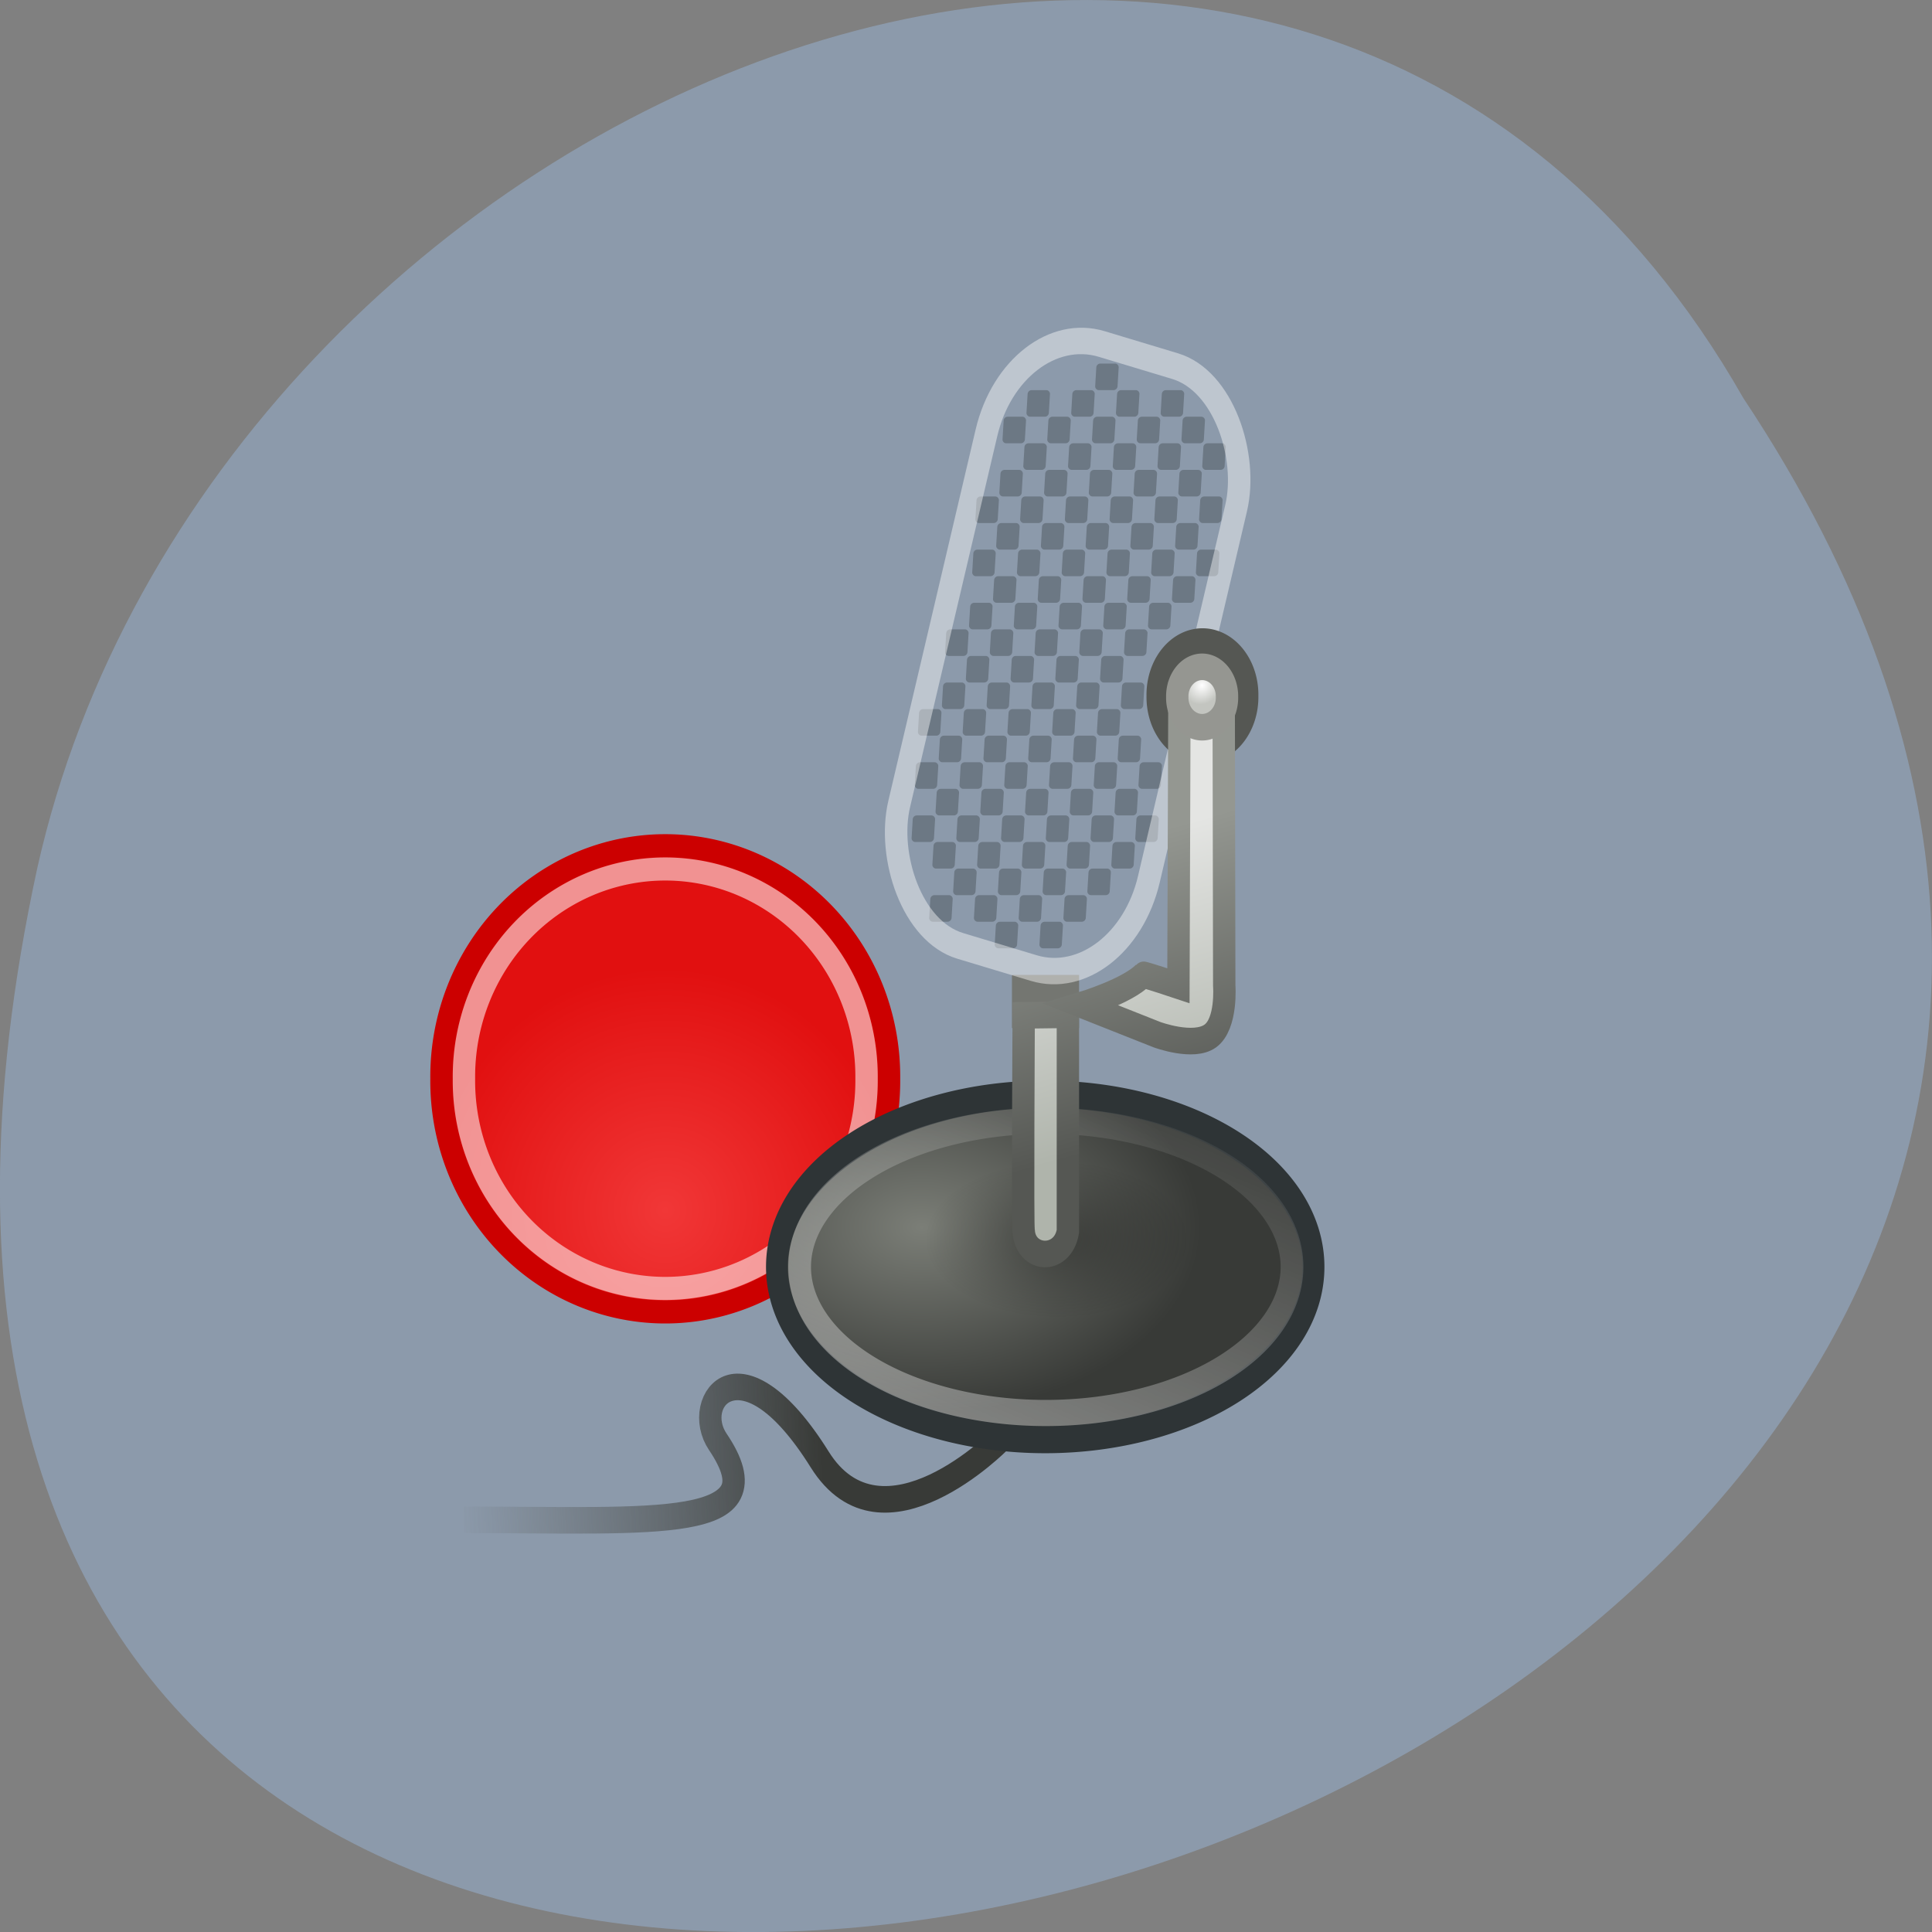 <svg xmlns="http://www.w3.org/2000/svg" xmlns:xlink="http://www.w3.org/1999/xlink" viewBox="0 0 256 256"><rect x="0" y="0" width="256" height="256" fill="#808080" stroke="none"/><defs><path d="M 40.924 37.04 A 12.507 6.452 0 1 1 15.91 37.04 A 12.507 6.452 0 1 1 40.924 37.04 z" id="C"/><path d="M 9.988 11.1 A 9.944 9.944 0 1 1 -9.899 11.1 A 9.944 9.944 0 1 1 9.988 11.1 z" id="D"/><linearGradient gradientTransform="matrix(0.987 0 0 0.976 4.336 1.259)" gradientUnits="userSpaceOnUse" xlink:href="#9" id="7" y2="32.442" x2="28.537" y1="21.924" x1="25.977"/><linearGradient gradientUnits="userSpaceOnUse" id="5" y2="25.14" x2="29.421" y1="44.09" x1="22.436"><stop stop-color="#fff"/><stop stop-opacity="0" stop-color="#fff" offset="1"/></linearGradient><linearGradient gradientTransform="matrix(1.004 0 0 1 3.83 0)" gradientUnits="userSpaceOnUse" xlink:href="#B" id="8" y2="32.442" x2="29.509" y1="21.924" x1="26.95"/><linearGradient gradientTransform="matrix(1.004 0 0 1 4.806 0)" gradientUnits="userSpaceOnUse" xlink:href="#9" id="A" y2="32.442" x2="28.537" y1="21.924" x1="25.977"/><linearGradient id="9"><stop stop-color="#949791"/><stop stop-color="#555753" offset="1"/></linearGradient><linearGradient gradientTransform="matrix(0.987 0 0 0.976 3.376 1.259)" gradientUnits="userSpaceOnUse" xlink:href="#B" id="6" y2="32.442" x2="29.509" y1="21.924" x1="26.95"/><linearGradient gradientTransform="matrix(1.019 0 0 0.882 -0.729 5.137)" gradientUnits="userSpaceOnUse" id="4" y2="43.31" x2="21.779" y1="44.19" x1="5.611"><stop stop-opacity="0" stop-color="#555753"/><stop stop-color="#383a37" offset="1"/></linearGradient><linearGradient id="B"><stop stop-color="#e4e5e3"/><stop stop-color="#afb4ab" offset="1"/></linearGradient><radialGradient gradientUnits="userSpaceOnUse" id="0" r="10.444" cy="16.755" cx="0.044"><stop stop-color="#f13737"/><stop stop-color="#e11010" offset="1"/></radialGradient><radialGradient gradientTransform="matrix(0.596 -0.16 0.133 0.495 12.01 12.809)" gradientUnits="userSpaceOnUse" id="1" r="2.563" cy="14.438" cx="34.5"><stop stop-color="#fff"/><stop stop-color="#c3c5c0" offset="1"/></radialGradient><radialGradient gradientTransform="matrix(1 0 0 0.516 0 17.931)" gradientUnits="userSpaceOnUse" id="3" r="12.507" cy="37.04" cx="28.417"><stop stop-opacity="0.305"/><stop stop-opacity="0" offset="1"/></radialGradient><radialGradient gradientTransform="matrix(1 0 0 0.535 0 17.242)" gradientUnits="userSpaceOnUse" id="2" r="13.01" cy="34.23" cx="22.667"><stop stop-color="#7b7e77"/><stop stop-color="#383a37" offset="1"/></radialGradient></defs><path d="m 231.02 52.782 c 127.95 192.46 -280.09 311 -226.07 62.2 23.02 -102.82 167.39 -165.22 226.07 -62.2 z" fill="#8c9aab" color="#000"/><g transform="matrix(2.964 0 0 3.522 45.17 37.607)"><path d="m 30 26 h 3 v 2 h -3 z" fill="#747671" color="#000"/><g transform="matrix(1 0 0 0.868 0 5.167)" stroke-linecap="round"><use xlink:href="#D" transform="matrix(1.006 0 0 1.006 14.456 17.339)" width="1" height="1" fill="url(#0)" stroke="#c00" stroke-width="0.994"/><use xlink:href="#D" transform="matrix(0.905 0 0 0.905 14.46 18.455)" width="1" height="1" stroke-opacity="0.544" fill="none" stroke="#fff" stroke-width="1.105"/></g><path d="m 29.5 43.47 c 0 0 -1.323 1.134 -2.997 1.796 -1.674 0.662 -3.698 0.852 -5.099 -1.036 -3.515 -4.733 -5.777 -2.189 -4.555 -0.664 2.705 3.374 -2.626 2.936 -11.349 2.936" fill="none" stroke="url(#4)"/><use xlink:href="#C" transform="matrix(0.959 0 0 1.007 4.235 -0.313)" width="1" height="1" fill="url(#2)" stroke="#2e3436" stroke-linecap="round" stroke-width="1.017"/><use xlink:href="#C" transform="matrix(0.477 0 0 0.458 18.47 18.992)" width="1" height="1" fill="url(#3)"/><use xlink:href="#C" transform="matrix(0.88 0 0 0.852 6.507 5.427)" width="1" height="1" stroke-opacity="0.38" fill="none" stroke="url(#5)" stroke-width="1.155" stroke-linecap="round"/><g fill-rule="evenodd" color="#000"><path d="m 32.5 35.65 c 0 0 0 -8.15 0 -8.15 l -1.975 0.021 c 0 0 -0.057 8.145 0 8.129 0.101 1.105 1.743 1.161 1.975 0 z" fill="url(#6)" stroke="url(#7)"/><g transform="matrix(1 0 -0.071 1 0.994 0)" fill="#2e3436" fill-opacity="0.333"><rect y="3" x="33" rx="0.169" height="1" width="1" ry="0.142"/><rect y="4" x="32" rx="0.169" height="1" width="1" ry="0.142"/><rect y="5" x="33" rx="0.169" height="1" width="1" ry="0.142"/><rect y="4" x="34" rx="0.169" height="1" width="1" ry="0.142"/><rect y="5" x="35" rx="0.169" height="1" width="1" ry="0.142"/><rect y="4" x="36" rx="0.169" height="1" width="1" ry="0.142"/><rect y="4" x="30" rx="0.169" height="1" width="1" ry="0.142"/><rect y="5" x="31" rx="0.169" height="1" width="1" ry="0.142"/><rect y="5" x="29" rx="0.169" height="1" width="1" ry="0.142"/><rect y="6" x="30" rx="0.169" height="1" width="1" ry="0.142"/><rect y="6" x="32" rx="0.169" height="1" width="1" ry="0.142"/><rect y="6" x="34" rx="0.169" height="1" width="1" ry="0.142"/><rect y="6" x="36" rx="0.169" height="1" width="1" ry="0.142"/><rect y="7" x="37" rx="0.169" height="1" width="1" ry="0.142"/><rect y="6" x="38" rx="0.169" height="1" width="1" ry="0.142"/><rect y="7" x="29" rx="0.169" height="1" width="1" ry="0.142"/><rect y="8" x="28" rx="0.169" height="1" width="1" ry="0.142"/><rect y="8" x="30" rx="0.169" height="1" width="1" ry="0.142"/><rect y="7" x="31" rx="0.169" height="1" width="1" ry="0.142"/><rect y="7" x="33" rx="0.169" height="1" width="1" ry="0.142"/><rect y="7" x="35" rx="0.169" height="1" width="1" ry="0.142"/><rect y="8" x="32" rx="0.169" height="1" width="1" ry="0.142"/><rect y="8" x="34" rx="0.169" height="1" width="1" ry="0.142"/><rect y="8" x="36" rx="0.169" height="1" width="1" ry="0.142"/><rect y="8" x="38" rx="0.169" height="1" width="1" ry="0.142"/><rect y="10" x="38" rx="0.169" height="1" width="1" ry="0.142"/><rect y="11" x="37" rx="0.169" height="1" width="1" ry="0.142"/><rect y="12" x="36" rx="0.169" height="1" width="1" ry="0.142"/><rect y="13" x="35" rx="0.169" height="1" width="1" ry="0.142"/><rect y="10" x="36" rx="0.169" height="1" width="1" ry="0.142"/><rect y="11" x="35" rx="0.169" height="1" width="1" ry="0.142"/><rect y="12" x="34" rx="0.169" height="1" width="1" ry="0.142"/><rect y="13" x="33" rx="0.169" height="1" width="1" ry="0.142"/><rect y="10" x="34" rx="0.169" height="1" width="1" ry="0.142"/><rect y="11" x="33" rx="0.169" height="1" width="1" ry="0.142"/><rect y="12" x="32" rx="0.169" height="1" width="1" ry="0.142"/><rect y="13" x="31" rx="0.169" height="1" width="1" ry="0.142"/><rect y="10" x="32" rx="0.169" height="1" width="1" ry="0.142"/><rect y="11" x="31" rx="0.169" height="1" width="1" ry="0.142"/><rect y="12" x="30" rx="0.169" height="1" width="1" ry="0.142"/><rect y="13" x="29" rx="0.169" height="1" width="1" ry="0.142"/><rect y="10" x="30" rx="0.169" height="1" width="1" ry="0.142"/><rect y="11" x="29" rx="0.169" height="1" width="1" ry="0.142"/><rect y="12" x="28" rx="0.169" height="1" width="1" ry="0.142"/><rect y="13" x="27" rx="0.169" height="1" width="1" ry="0.142"/><rect y="14" x="30" rx="0.169" height="1" width="1" ry="0.142"/><rect y="15" x="29" rx="0.169" height="1" width="1" ry="0.142"/><rect y="16" x="28" rx="0.169" height="1" width="1" ry="0.142"/><rect y="17" x="27" rx="0.169" height="1" width="1" ry="0.142"/><rect y="14" x="32" rx="0.169" height="1" width="1" ry="0.142"/><rect y="15" x="31" rx="0.169" height="1" width="1" ry="0.142"/><rect y="16" x="30" rx="0.169" height="1" width="1" ry="0.142"/><rect y="17" x="29" rx="0.169" height="1" width="1" ry="0.142"/><rect y="14" x="34" rx="0.169" height="1" width="1" ry="0.142"/><rect y="15" x="33" rx="0.169" height="1" width="1" ry="0.142"/><rect y="16" x="32" rx="0.169" height="1" width="1" ry="0.142"/><rect y="17" x="31" rx="0.169" height="1" width="1" ry="0.142"/><rect y="15" x="35" rx="0.169" height="1" width="1" ry="0.142"/><rect y="16" x="34" rx="0.169" height="1" width="1" ry="0.142"/><rect y="17" x="33" rx="0.169" height="1" width="1" ry="0.142"/><rect y="18" x="32" rx="0.169" height="1" width="1" ry="0.142"/><rect y="17" x="35" rx="0.169" height="1" width="1" ry="0.142"/><rect y="18" x="34" rx="0.169" height="1" width="1" ry="0.142"/><rect y="19" x="33" rx="0.169" height="1" width="1" ry="0.142"/><rect y="20" x="32" rx="0.169" height="1" width="1" ry="0.142"/><rect y="18" x="36" rx="0.169" height="1" width="1" ry="0.142"/><rect y="19" x="35" rx="0.169" height="1" width="1" ry="0.142"/><rect y="20" x="34" rx="0.169" height="1" width="1" ry="0.142"/><rect y="21" x="33" rx="0.169" height="1" width="1" ry="0.142"/><rect y="20" x="36" rx="0.169" height="1" width="1" ry="0.142"/><rect y="21" x="35" rx="0.169" height="1" width="1" ry="0.142"/><rect y="22" x="34" rx="0.169" height="1" width="1" ry="0.142"/><rect y="23" x="33" rx="0.169" height="1" width="1" ry="0.142"/><rect y="18" x="30" rx="0.169" height="1" width="1" ry="0.142"/><rect y="19" x="29" rx="0.169" height="1" width="1" ry="0.142"/><rect y="20" x="28" rx="0.169" height="1" width="1" ry="0.142"/><rect y="21" x="27" rx="0.169" height="1" width="1" ry="0.142"/><rect y="19" x="31" rx="0.169" height="1" width="1" ry="0.142"/><rect y="20" x="30" rx="0.169" height="1" width="1" ry="0.142"/><rect y="21" x="29" rx="0.169" height="1" width="1" ry="0.142"/><rect y="22" x="28" rx="0.169" height="1" width="1" ry="0.142"/><rect y="14" x="28" rx="0.169" height="1" width="1" ry="0.142"/><rect y="15" x="27" rx="0.169" height="1" width="1" ry="0.142"/><rect y="16" x="26" rx="0.169" height="1" width="1" ry="0.142"/><rect y="18" x="28" rx="0.169" height="1" width="1" ry="0.142"/><rect y="19" x="27" rx="0.169" height="1" width="1" ry="0.142"/><rect y="20" x="26" rx="0.169" height="1" width="1" ry="0.142"/><rect y="21" x="31" rx="0.169" height="1" width="1" ry="0.142"/><rect y="22" x="30" rx="0.169" height="1" width="1" ry="0.142"/><rect y="23" x="29" rx="0.169" height="1" width="1" ry="0.142"/><rect y="22" x="32" rx="0.169" height="1" width="1" ry="0.142"/><rect y="23" x="31" rx="0.169" height="1" width="1" ry="0.142"/><rect y="24" x="30" rx="0.169" height="1" width="1" ry="0.142"/><rect y="23" x="27" rx="0.169" height="1" width="1" ry="0.142"/><rect y="18" x="26" rx="0.169" height="1" width="1" ry="0.142"/><rect y="24" x="32" rx="0.169" height="1" width="1" ry="0.142"/><rect y="10" x="28" rx="0.169" height="1" width="1" ry="0.142"/><rect y="9" x="29" rx="0.169" height="1" width="1" ry="0.142"/><rect y="9" x="31" rx="0.169" height="1" width="1" ry="0.142"/><rect y="9" x="33" rx="0.169" height="1" width="1" ry="0.142"/><rect y="9" x="35" rx="0.169" height="1" width="1" ry="0.142"/><rect y="9" x="37" rx="0.169" height="1" width="1" ry="0.142"/><rect y="5" x="37" rx="0.169" height="1" width="1" ry="0.142"/></g></g><g fill="none" stroke-linecap="round"><rect transform="matrix(0.969 0.246 -0.269 0.963 0 0)" y="-6.177" x="29.32" ry="4.506" rx="4.064" height="23.514" width="11.518" stroke-opacity="0.433" stroke="#fff"/><path transform="matrix(0.97 0 0 0.97 5.05 0.712)" d="m 36.563 15.25 a 2.063 2.063 0 1 1 -4.125 0 2.063 2.063 0 1 1 4.125 0 z" stroke="#555753" stroke-width="1.031"/></g><path d="m 33.13,27.13 3.348,1.117 c 0,0 1.638,0.513 2.391,0.05 0.753,-0.463 0.621,-1.902 0.621,-1.902 l -0.022,-9.964 -1.982,-0.732 -0.044,10.709 c 0,0 -1.547,-0.435 -1.574,-0.411 -0.697,0.609 -2.738,1.133 -2.738,1.133 z" fill="url(#8)" fill-rule="evenodd" stroke="url(#A)" color="#000"/><path transform="matrix(0.539 0 0 0.539 19.906 7.326)" d="m 36.563 15.25 a 2.063 2.063 0 1 1 -4.125 0 2.063 2.063 0 1 1 4.125 0 z" fill="url(#1)" stroke="#959691" stroke-linecap="round" stroke-width="1.854"/></g></svg>